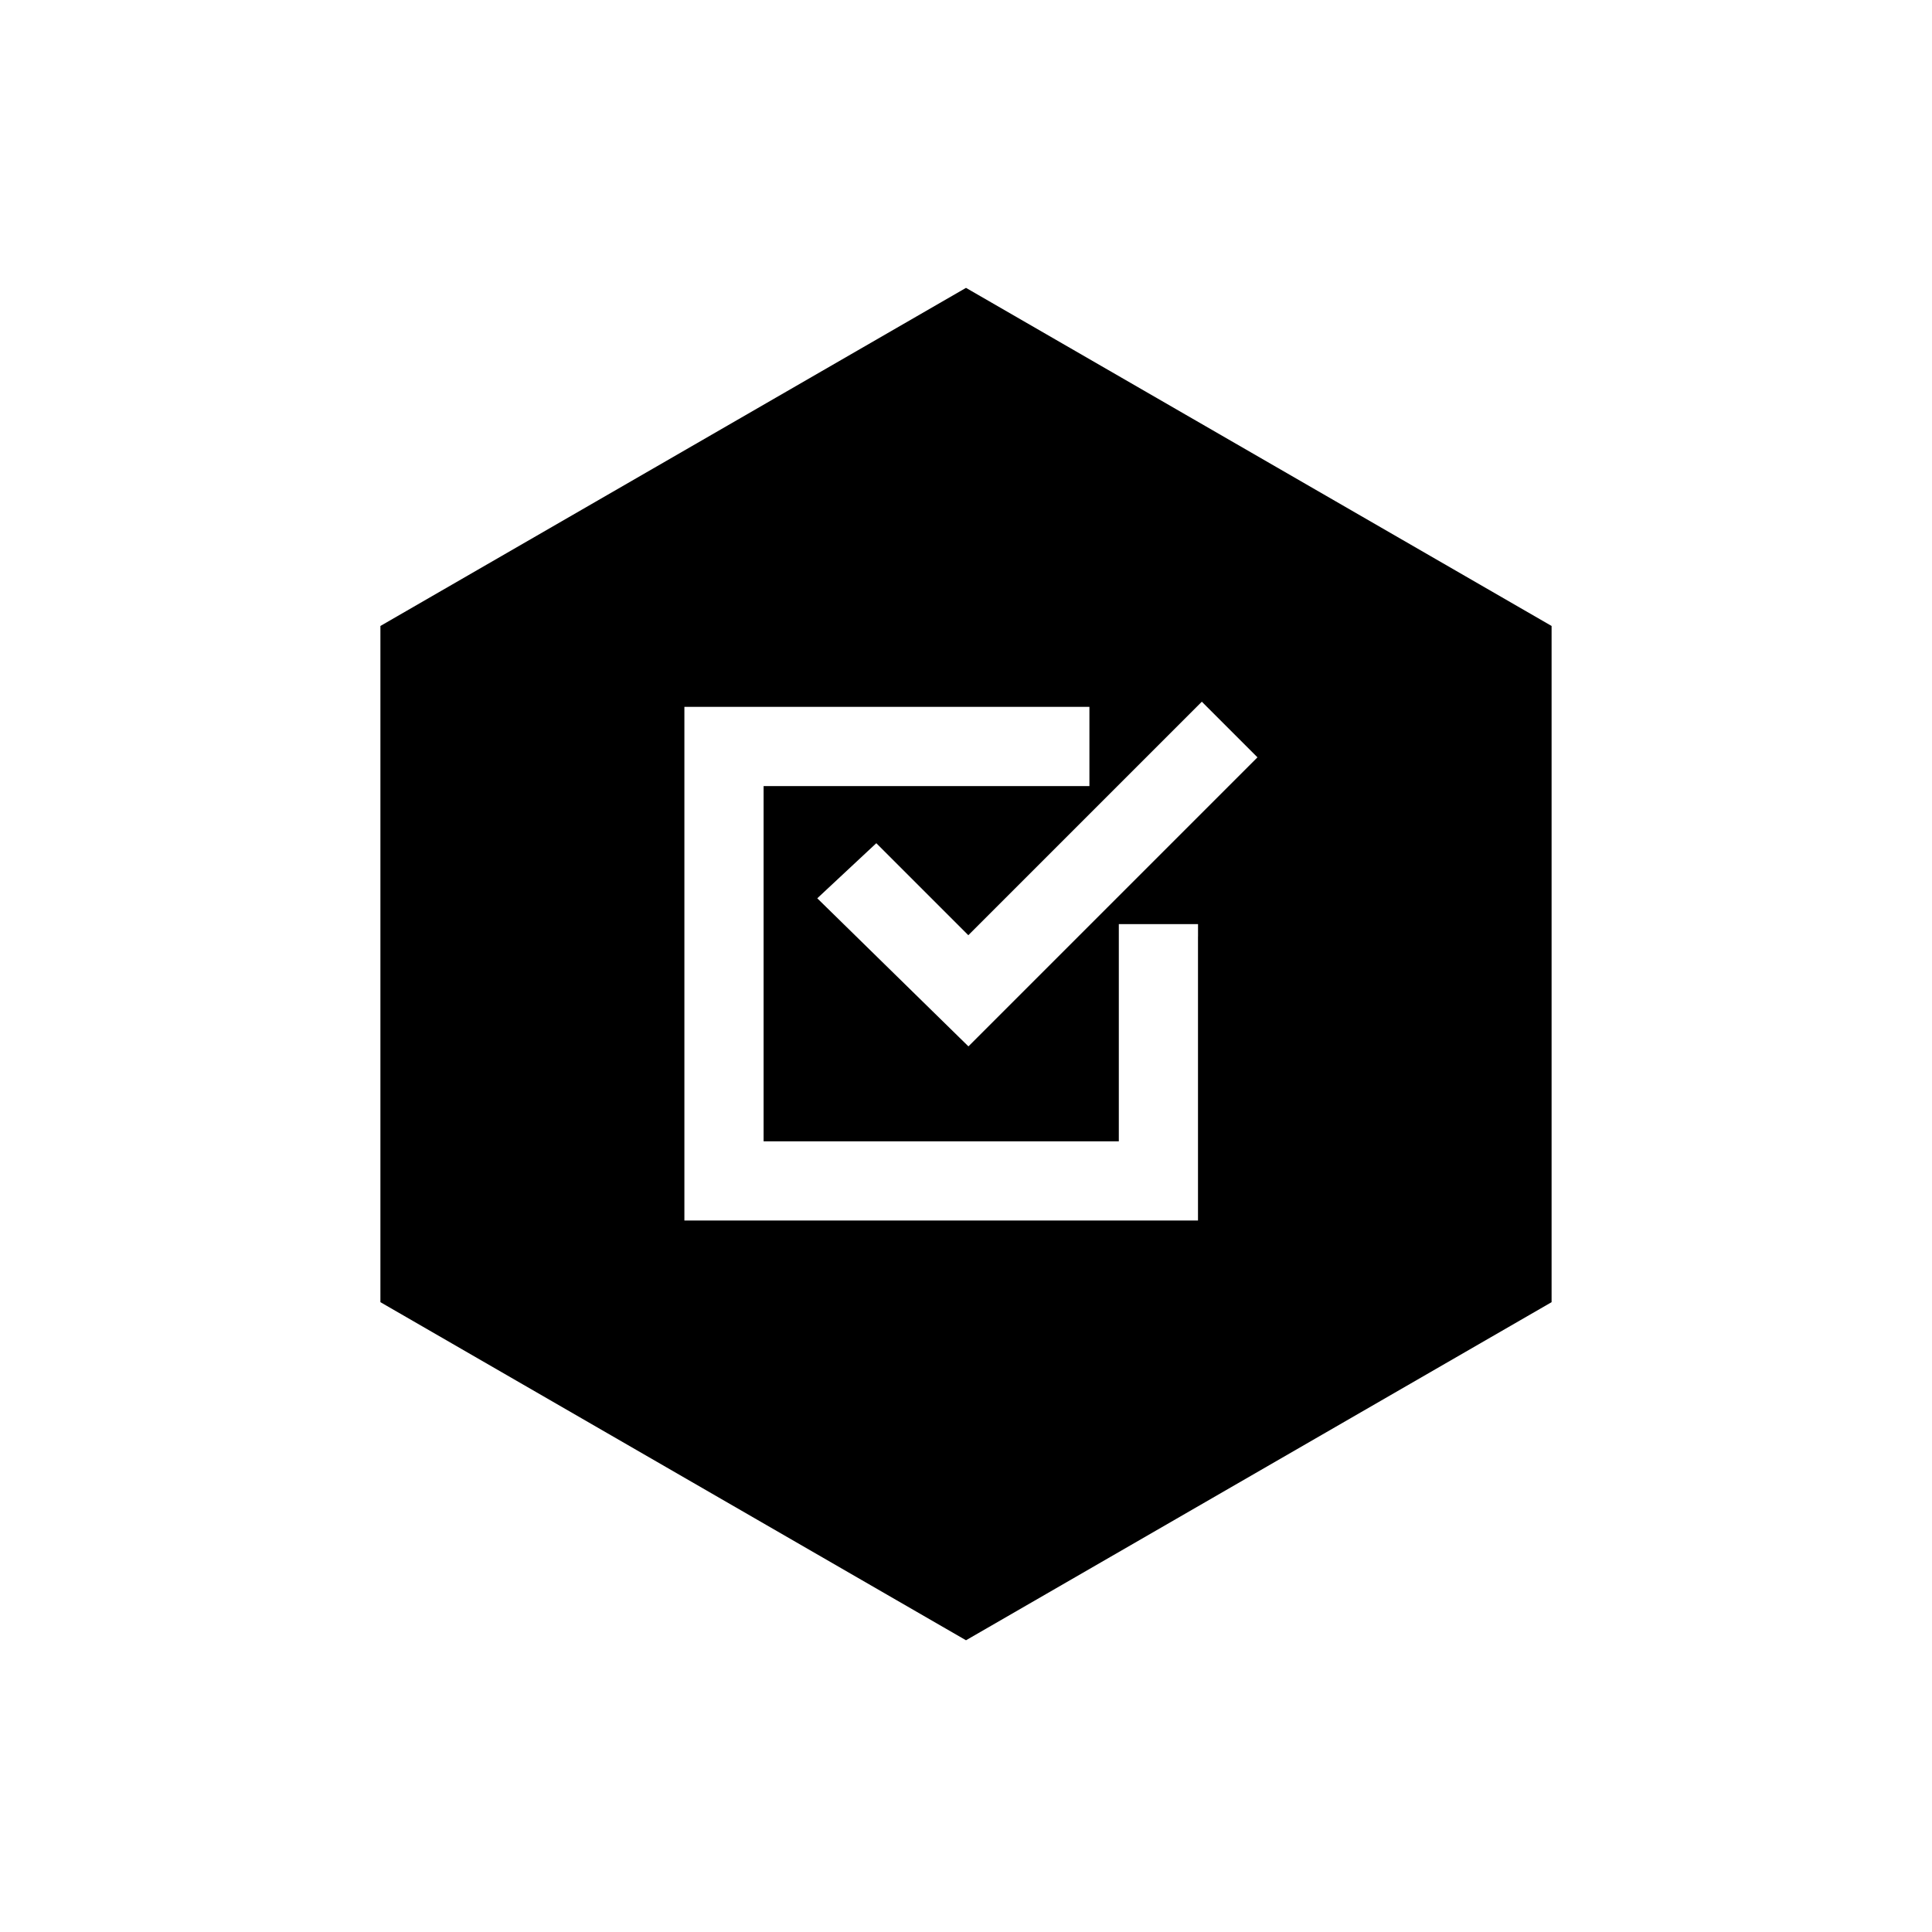 <?xml version="1.0" encoding="UTF-8"?>
<svg id="check" xmlns="http://www.w3.org/2000/svg" viewBox="0 0 500 500">
  <path id="check-dark" d="M250,74.5l-151.55,87.5v175l151.55,87.5,151.55-87.5v-175l-151.55-87.5ZM310.04,242.37v73.49h-132.92v-132.92h104.82v20.5h-84.32v91.93h91.93v-56.21h20.5v3.22ZM323.15,198.28l-70.26,70.26-2.26,2.26-2.28-2.23-34.43-33.73-2.41-2.36,2.46-2.3,10.54-9.84,2.28-2.12,2.2,2.2,21.61,21.61,58.15-58.15,2.28-2.28,2.28,2.28,9.84,9.84,2.28,2.28-2.28,2.28Z"/>
</svg>